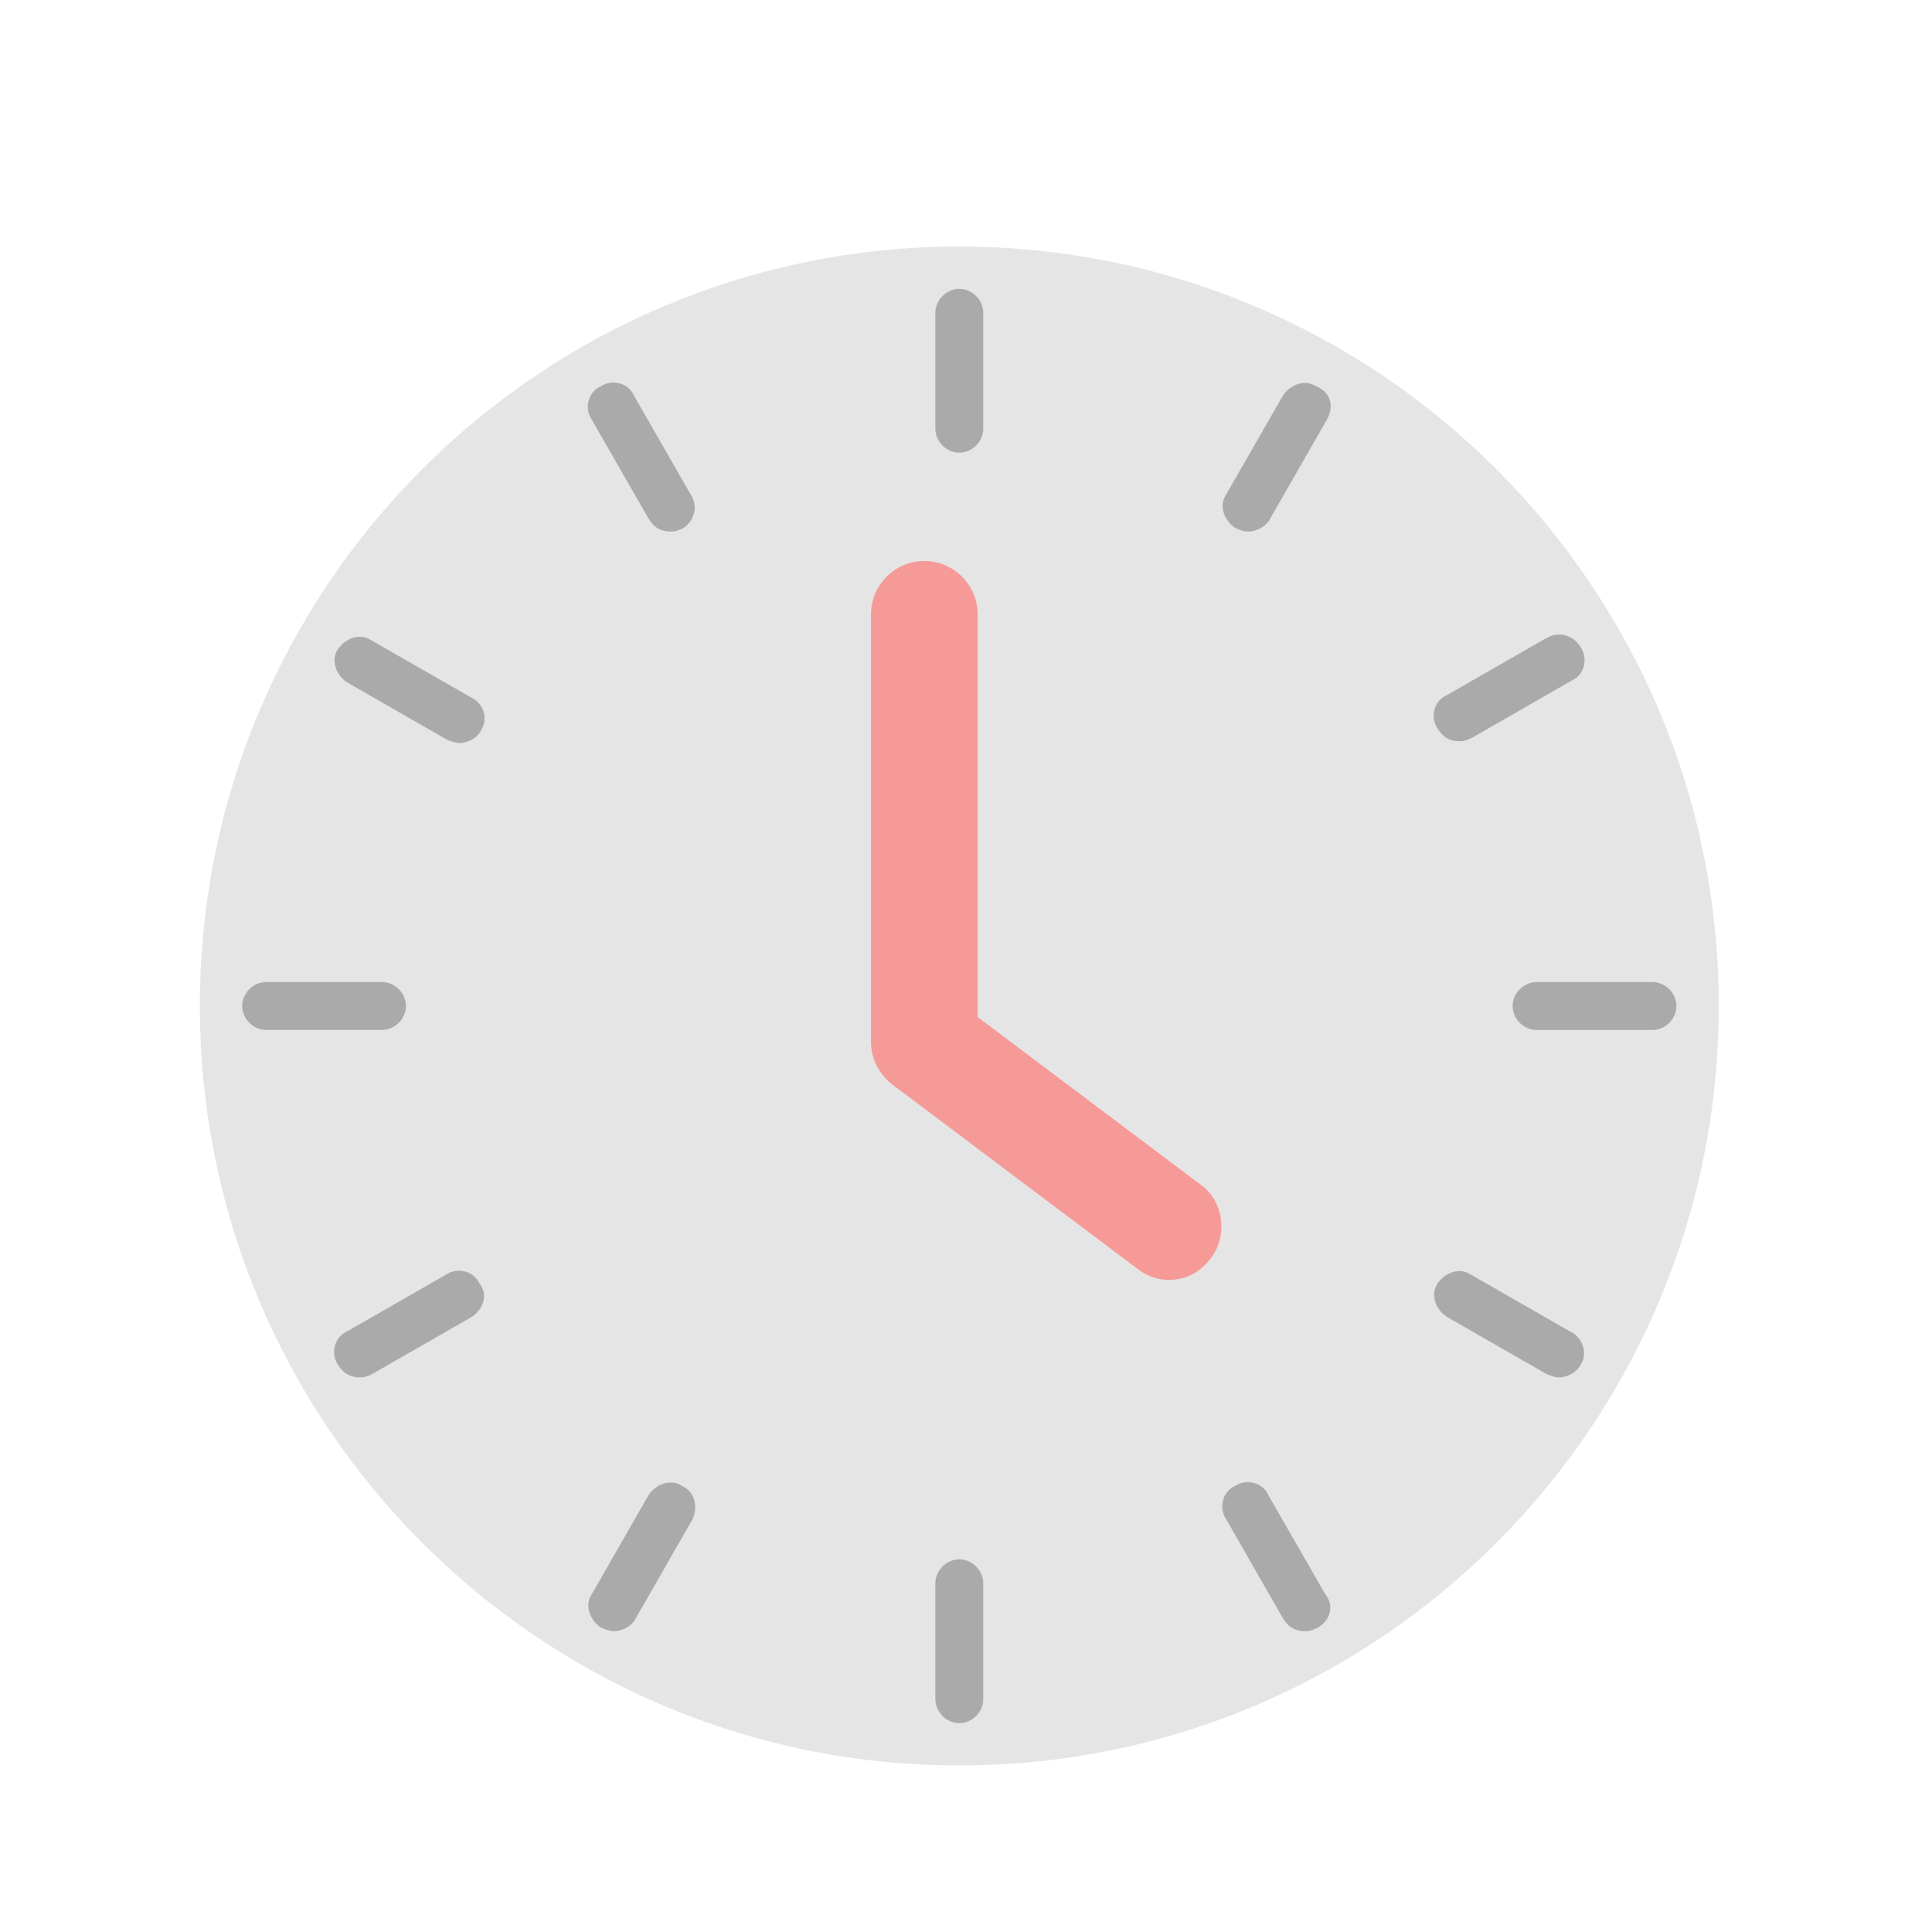 <svg width="58" height="58" viewBox="0 0 58 58" xmlns="http://www.w3.org/2000/svg"><title>Clock Fast</title><g fill="none" fill-rule="evenodd"><path d="M28.8 7.402C16.21 7.402 6 17.614 6 30.202 6 42.787 16.212 53 28.8 53c12.586 0 22.798-10.212 22.798-22.8 0-12.586-10.212-22.798-22.8-22.798z" fill="#E5E5E5"/><path d="M36.36 37.762c-.33.443-.773.662-1.27.662-.33 0-.662-.11-.938-.33l-7.342-5.52c-.386-.277-.662-.774-.662-1.272v-12.86c0-.883.72-1.6 1.602-1.6.882 0 1.6.717 1.6 1.6v12.09l6.68 5.022c.72.497.828 1.547.33 2.208z" fill="#F69A98"/><path d="M28.08 9.392c0-.386.33-.72.72-.72.384 0 .718.33.718.72v3.478c0 .386-.33.72-.72.72-.384 0-.718-.332-.718-.72V9.392zM7.27 30.202c0-.386.332-.72.72-.72h3.478c.386 0 .72.33.72.72 0 .384-.332.718-.72.718H7.99c-.388 0-.72-.334-.72-.72zm6.9 9.328l-2.98 1.71c-.11.055-.222.11-.385.11-.276 0-.498-.11-.662-.385-.22-.33-.11-.828.276-.995l2.98-1.71c.33-.222.828-.11.996.275.273.33.106.774-.225.995zm.277-17.61c-.11.222-.385.386-.66.386-.11 0-.277-.055-.387-.11l-2.98-1.71c-.332-.22-.498-.66-.277-.995.22-.33.662-.496.995-.275l2.982 1.71c.382.168.55.61.327.996zm6.348 23.682l-1.71 2.982c-.11.22-.386.385-.662.385-.11 0-.276-.056-.385-.11-.33-.222-.498-.662-.276-.995l1.71-2.982c.222-.33.662-.497.996-.276.382.167.494.607.327.995zM20.52 15.85c-.11.053-.222.108-.386.108-.276 0-.497-.11-.662-.385L17.76 12.59c-.222-.33-.11-.827.275-.993.33-.22.828-.11.995.276l1.71 2.98c.222.335.11.774-.22.996zm8.998 35.16c0 .386-.33.72-.72.72-.384 0-.718-.332-.718-.72v-3.478c0-.386.33-.72.72-.72.384 0 .718.332.718.72v3.478zm10.045-2.15c-.11.054-.22.11-.385.11-.276 0-.497-.11-.662-.386l-1.71-2.982c-.222-.33-.11-.828.276-.995.33-.22.828-.11.994.276l1.712 2.982c.273.33.16.773-.225.995zm.276-36.27l-1.71 2.983c-.11.22-.387.385-.663.385-.11 0-.276-.055-.385-.11-.33-.22-.498-.66-.276-.994l1.71-2.98c.222-.332.662-.498.996-.277.436.166.55.61.327.994zm7.618 28.375c-.11.22-.386.385-.662.385-.108 0-.276-.055-.384-.11l-2.982-1.71c-.33-.22-.498-.66-.276-.995.222-.33.66-.497.994-.276l2.982 1.71c.383.167.546.664.328.995zm2.87-10.764c0 .386-.33.72-.72.72H46.13c-.386 0-.72-.33-.72-.72 0-.384.332-.718.72-.718h3.478c.39 0 .72.334.72.72zm-2.87-10.763c.22.33.11.828-.276.995l-2.98 1.71c-.11.055-.223.11-.387.11-.276 0-.497-.11-.66-.386-.223-.33-.11-.828.275-.995l2.982-1.71c.382-.22.825-.108 1.046.277z" fill="#AAA"/></g></svg>